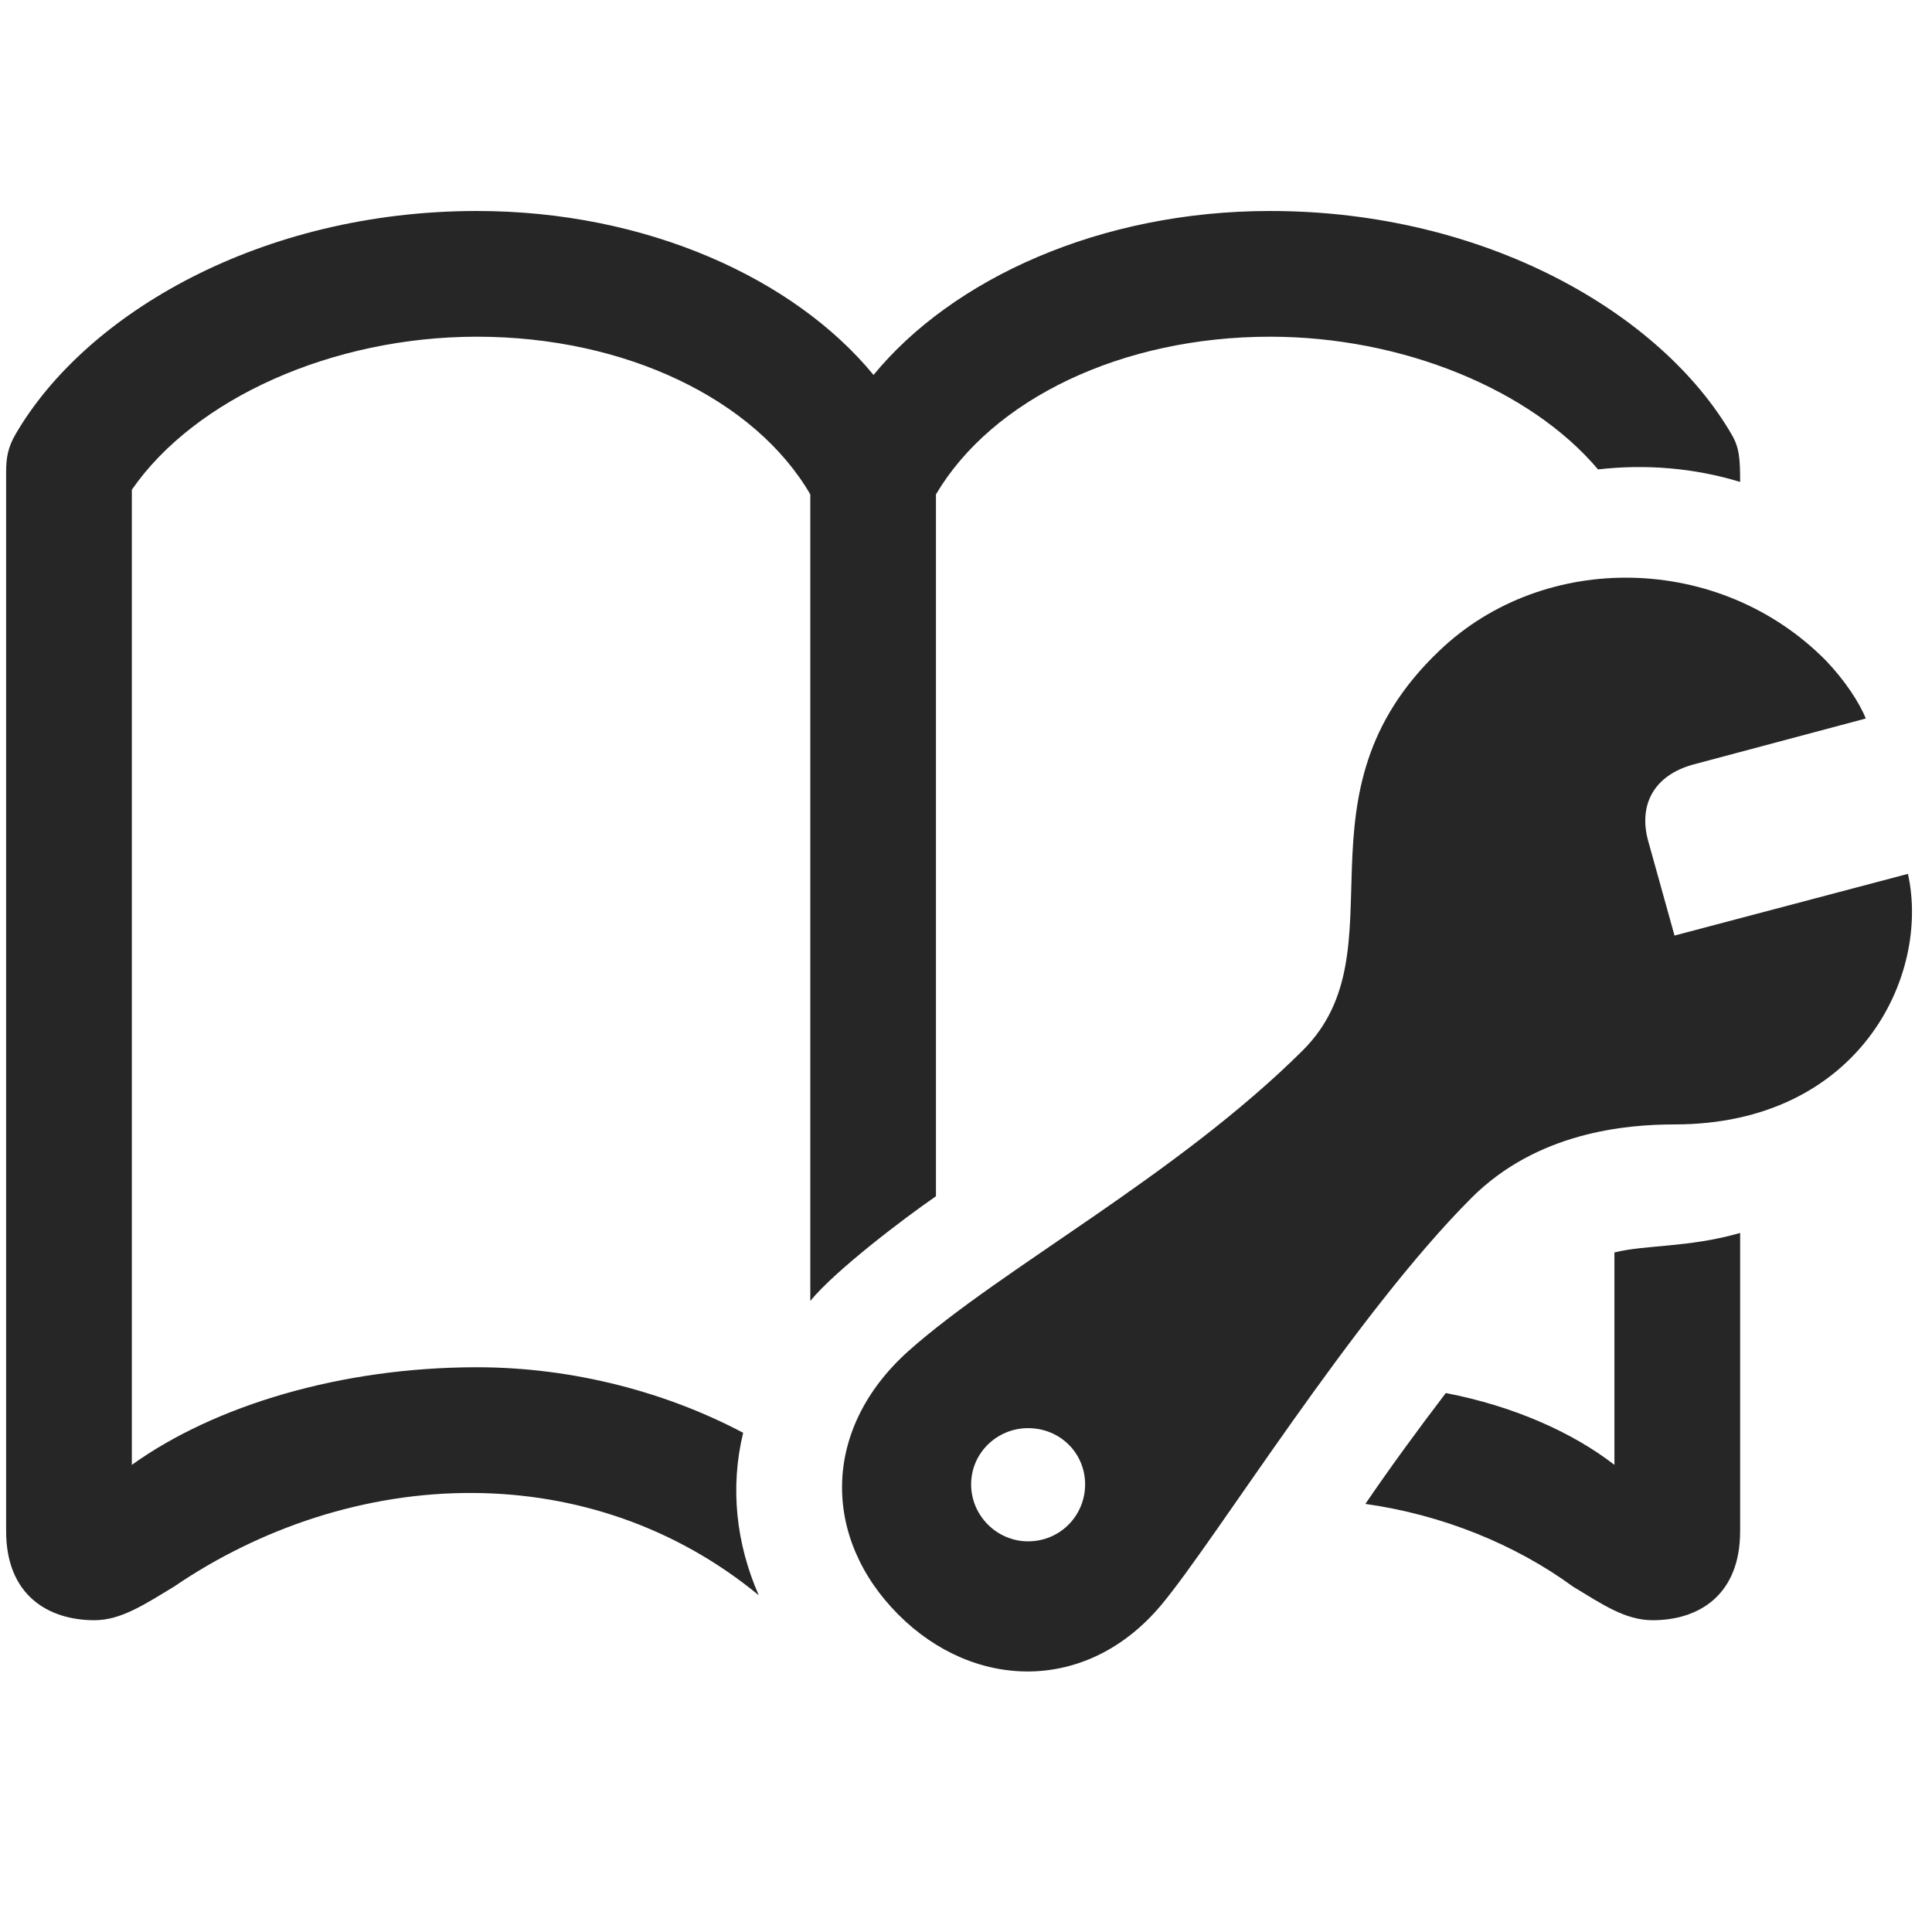 <svg width="29" height="29" viewBox="0 0 29 29" fill="currentColor" xmlns="http://www.w3.org/2000/svg">
<g clip-path="url(#clip0_2207_36225)">
<path d="M1.417 24.32C1.815 24.32 2.167 24.085 2.612 23.816C3.901 22.937 5.483 22.398 7.112 22.41C8.635 22.421 10.135 22.913 11.389 23.945C11.049 23.171 10.956 22.328 11.155 21.507C10.03 20.91 8.624 20.523 7.159 20.523C5.12 20.523 3.221 21.097 1.979 21.988V7.351C2.928 5.98 4.991 5.054 7.159 5.054C9.385 5.054 11.331 5.992 12.163 7.421V19.527C12.538 19.07 13.557 18.296 14.049 17.956V7.421C14.893 5.992 16.838 5.054 19.065 5.054C21.057 5.054 22.979 5.851 23.987 7.046C24.702 6.964 25.428 7.023 26.12 7.234C26.12 6.882 26.108 6.718 25.991 6.519C24.936 4.703 22.299 3.167 19.065 3.167C16.51 3.167 14.295 4.187 13.112 5.628C11.928 4.187 9.713 3.167 7.159 3.167C3.924 3.167 1.288 4.703 0.233 6.519C0.116 6.718 0.092 6.882 0.092 7.081V22.984C0.092 23.945 0.725 24.32 1.417 24.32ZM24.807 24.32C25.498 24.32 26.12 23.945 26.12 22.984V18.507C25.346 18.73 24.69 18.683 24.233 18.8V21.988C23.612 21.507 22.733 21.109 21.702 20.91C21.291 21.449 20.87 22.023 20.495 22.574C21.655 22.738 22.745 23.183 23.612 23.816C24.057 24.085 24.397 24.32 24.807 24.32Z" fill="currentColor" fill-opacity="0.85"/>
<path d="M13.487 24.238C14.623 25.375 16.323 25.421 17.436 24.085C18.256 23.101 20.319 19.75 22.088 17.98C23.073 16.996 24.397 16.878 25.135 16.878C27.901 16.878 28.979 14.652 28.639 13.117L25.135 14.043L24.737 12.613C24.596 12.085 24.819 11.64 25.416 11.476L28.006 10.785C27.913 10.55 27.69 10.21 27.409 9.917C25.815 8.3 23.178 8.265 21.608 9.765C19.323 11.933 21.069 14.253 19.557 15.765C17.659 17.652 15.034 19.035 13.639 20.277C12.327 21.449 12.338 23.089 13.487 24.238ZM15.432 23.136C14.963 23.136 14.577 22.75 14.577 22.281C14.577 21.812 14.963 21.437 15.432 21.437C15.913 21.437 16.288 21.812 16.288 22.281C16.288 22.75 15.913 23.136 15.432 23.136Z" fill="currentColor" fill-opacity="0.85"/>
</g>
<defs>
<clipPath id="clip0_2207_36225">
<rect width="28.608" height="22.058" fill="currentColor" transform="translate(0.092 3.031)"/>
</clipPath>
</defs>
</svg>
